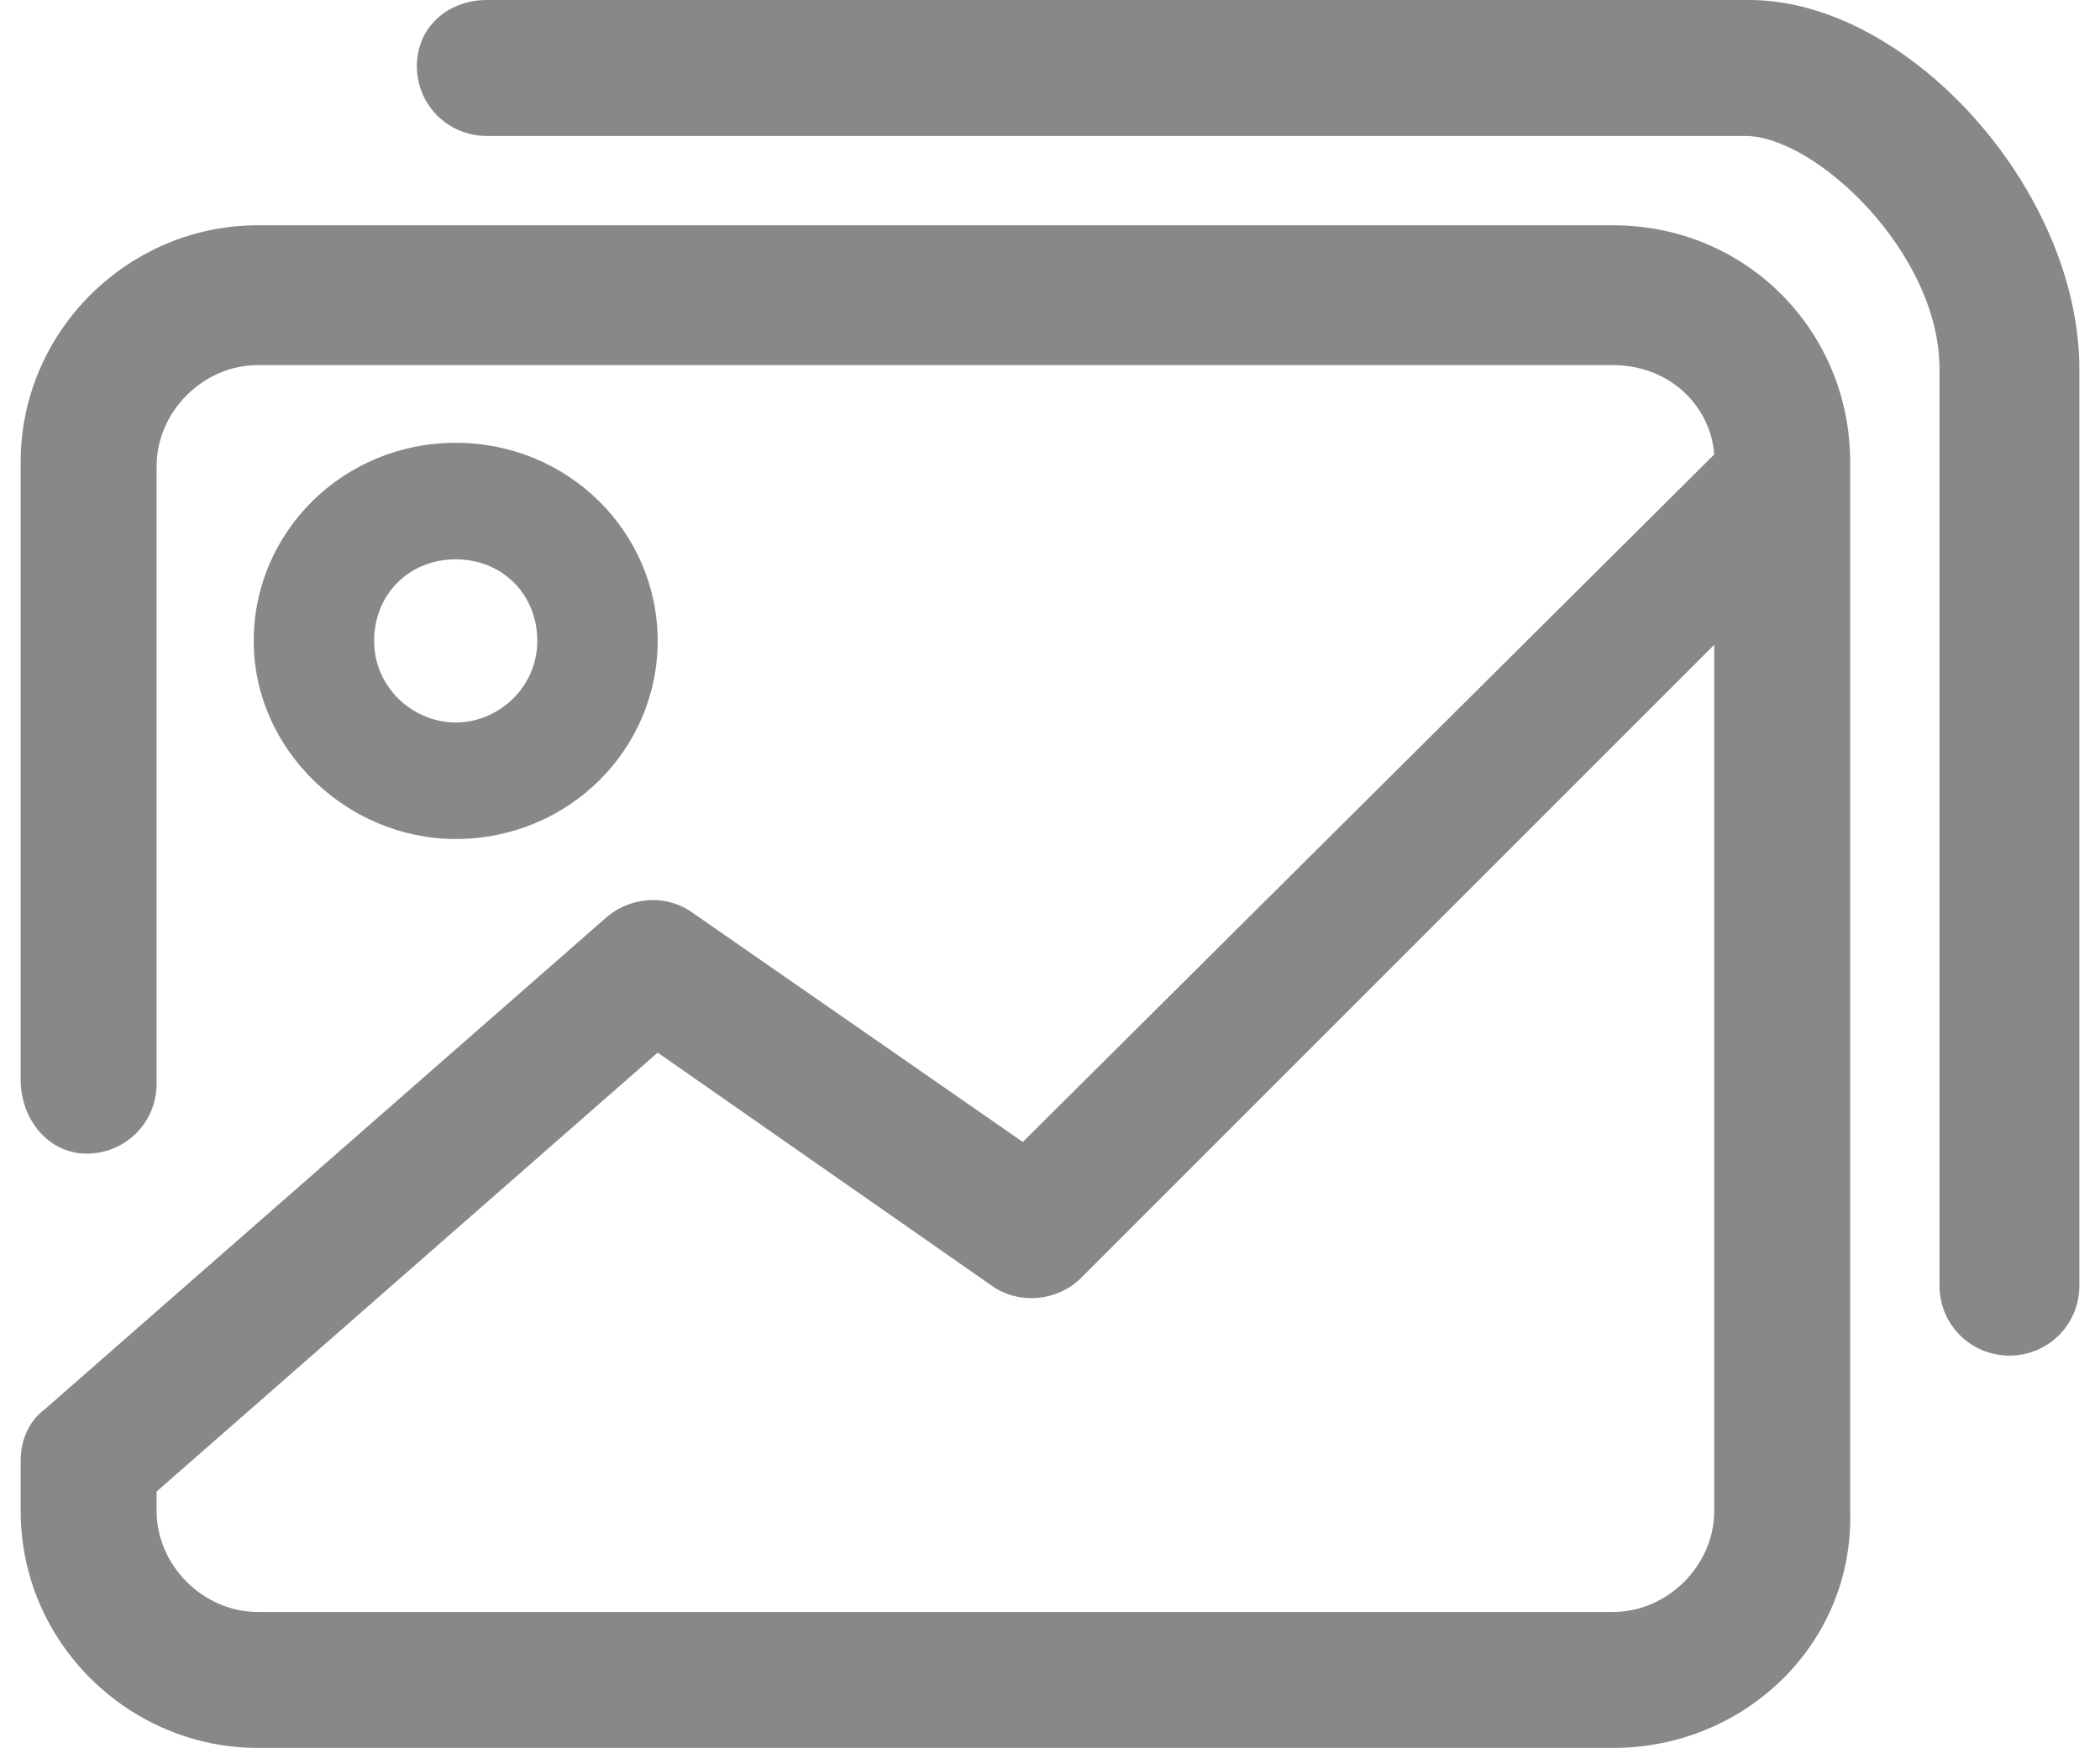 <?xml version="1.0" encoding="utf-8"?>
<!-- Generator: Adobe Illustrator 21.0.2, SVG Export Plug-In . SVG Version: 6.00 Build 0)  -->
<svg version="1.1" id="image_icon" xmlns="http://www.w3.org/2000/svg" xmlns:xlink="http://www.w3.org/1999/xlink" x="0px" y="0px"
	fill="#888888" width="34px" height="28.3px" viewBox="0 0 53 45" style="enable-background:new 0 0 53 45;" xml:space="preserve">
<g>
	<path d="M41,45H6.1C2.8,45,0,42.3,0,38.9v-1.3c0-0.5,0.2-1,0.6-1.3l14.5-12.7c0.6-0.5,1.5-0.6,2.2-0.1l8.5,5.9l17.8-17.7
		c-0.1-1.3-1.2-2.3-2.6-2.3H6.1c-1.4,0-2.6,1.2-2.6,2.6v15.9c0,1-0.8,1.8-1.8,1.8S0,28.8,0,27.8V11.9c0-3.4,2.8-6.1,6.1-6.1H41
		c3.4,0,6.1,2.7,6.1,6.1v27C47.2,42.3,44.4,45,41,45z M3.5,38.4v0.5c0,1.4,1.2,2.6,2.6,2.6H41c1.4,0,2.6-1.2,2.6-2.6V16.6L27.3,32.9
		c-0.6,0.6-1.6,0.7-2.3,0.2l-8.6-6L3.5,38.4z"/>
	<path d="M11.2,21.6c-2.8,0-5.2-2.3-5.2-5.1s2.3-5.1,5.2-5.1s5.2,2.3,5.2,5.1S14.1,21.6,11.2,21.6z M11.2,14.4
		c-1.2,0-2.1,0.9-2.1,2.1s1,2.1,2.1,2.1s2.1-0.9,2.1-2.1S12.4,14.4,11.2,14.4z"/>
	<path d="M51.2,34.9c-1,0-1.8-0.8-1.8-1.8V9.5c0-3-3.2-6-5-6H12c-1,0-1.8-0.8-1.8-1.8S11,0,12,0h32.5C48.6,0,53,4.9,53,9.5v23.6
		C53,34.1,52.2,34.9,51.2,34.9z"/>
</g>
</svg>

